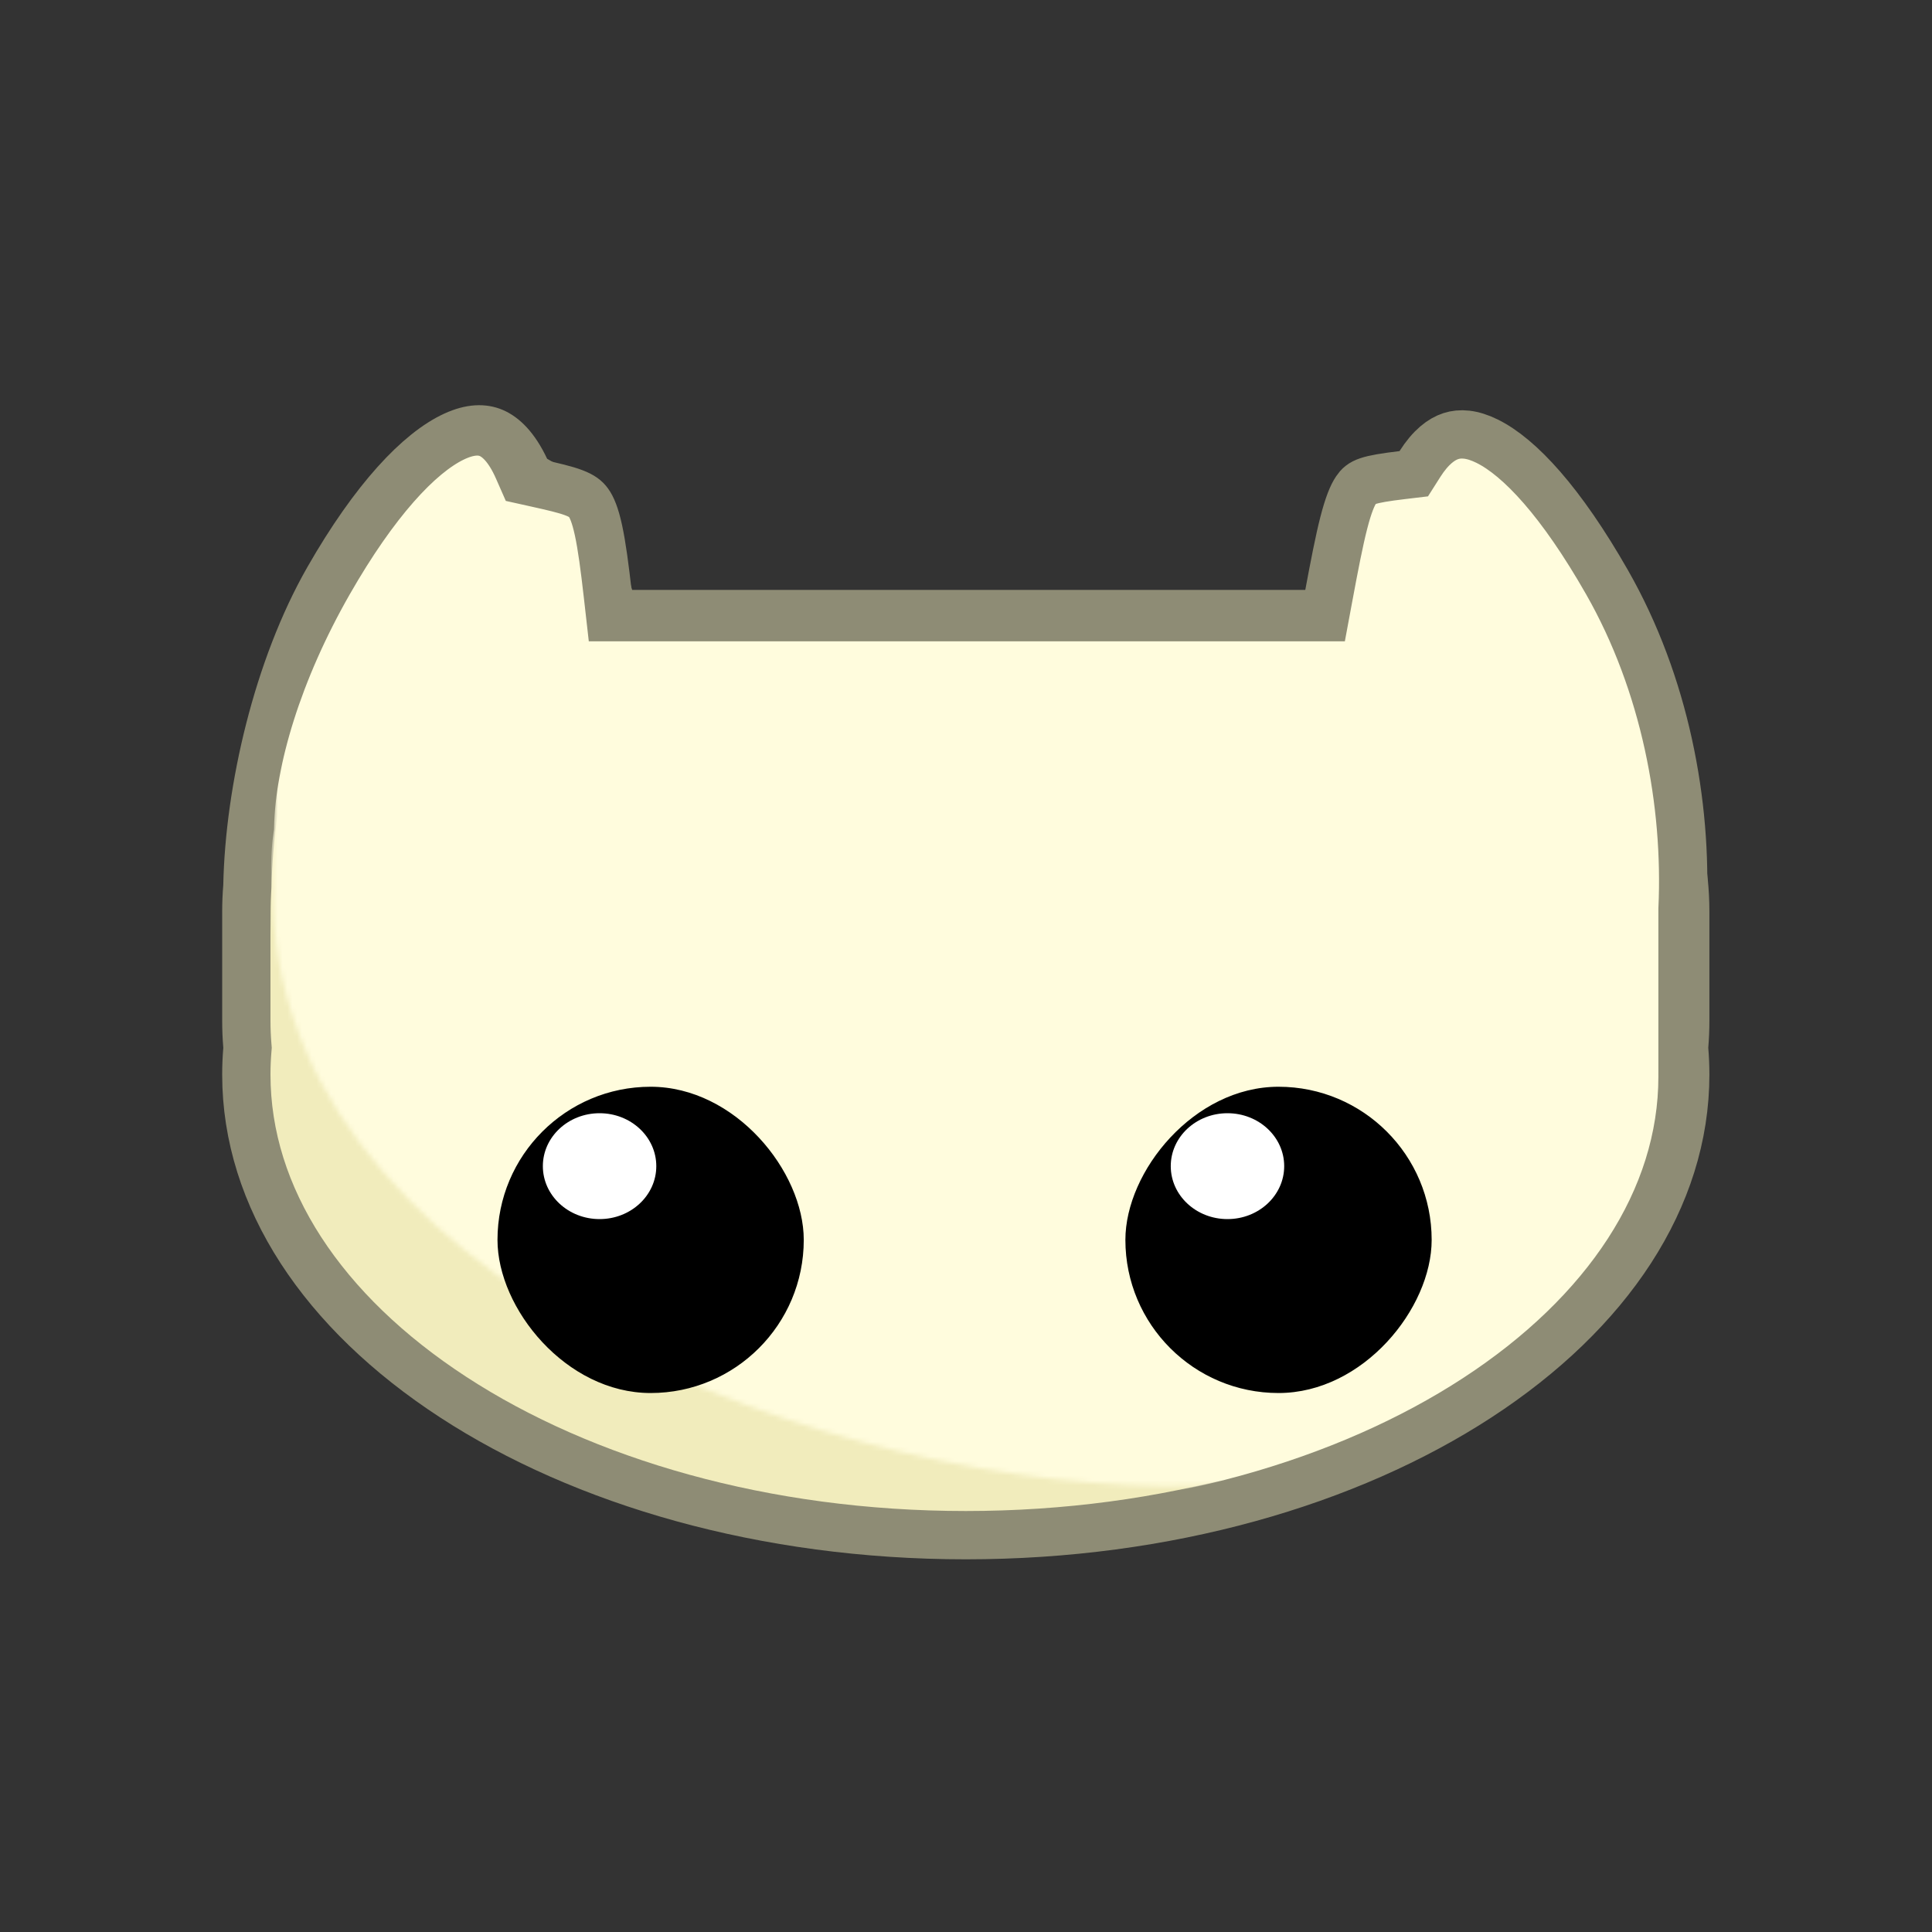<svg width="400" height="400" viewBox="0 0 400 400" fill="none" xmlns="http://www.w3.org/2000/svg">
<rect x="0" y="0" width="400" height="400" fill="#333333" stroke="none"/>
<path d="M126.106 123.614L127.196 127.137H130.883H287.283C321.319 127.137 348.911 154.729 348.911 188.764V211.335C348.911 213.082 348.838 214.811 348.696 216.519L348.661 216.935L348.696 217.351C348.838 219.051 348.911 220.764 348.911 222.489C348.911 247.955 333.07 271.671 306.088 289.259C279.151 306.817 241.642 317.84 199.955 317.84C158.269 317.84 120.759 306.817 93.823 289.259C66.84 271.671 51 247.955 51 222.489C51 220.764 51.072 219.051 51.215 217.351L51.249 216.935L51.215 216.519C51.073 214.811 51 213.082 51 211.335V188.764C51 187.038 51.071 185.33 51.21 183.642L51.222 183.489L51.225 183.336C51.639 163.415 57.504 138.218 67.965 119.916C77.528 103.185 86.815 93.494 94.087 90.171C97.544 88.591 100.129 88.624 102.123 89.469C104.214 90.355 106.599 92.534 108.754 97.114L109.426 98.542L110.796 99.326C116.668 102.682 118.238 103.658 119.645 105.818C120.422 107.01 121.218 108.716 122.257 111.625C123.295 114.53 124.472 118.329 126.106 123.614Z" fill="#F1ECBC" stroke="#8E8C75" stroke-width="10"/>
<mask id="mask0_149_2" style="mask-type:alpha" maskUnits="userSpaceOnUse" x="56" y="73" width="312" height="235">
<path d="M102.57 82.217C121.515 82.218 117.808 67.391 164.759 93.337C205.944 100.751 184.434 95.587 232.303 120.519C282.137 90.042 291.198 86.336 307.672 82.217L347.986 107.167C374.788 159.108 356.72 229.994 354.249 239.467C349.693 256.93 301.075 298.861 254.183 302.271C185.62 307.257 64.076 266.119 61.583 187.584C58.973 105.366 91.127 82.217 102.57 82.217Z" fill="#D9D9D9" stroke="#8E8C75" stroke-width="10"/>
</mask>
<g mask="url(#mask0_149_2)">
<path d="M51.696 171.609L51.74 171.305L51.748 170.998C52.066 157.352 57.525 139.018 68.071 120.569C77.628 103.849 86.76 94.081 93.813 90.663C97.168 89.037 99.541 89.079 101.268 89.809C103.097 90.581 105.288 92.581 107.258 97.059L108.278 99.377L110.75 99.926C114.59 100.779 117.04 101.339 118.875 102.046C120.517 102.679 121.269 103.289 121.828 104.057C122.499 104.979 123.216 106.584 123.912 109.804C124.603 113.001 125.182 117.31 125.866 123.343L126.369 127.78H130.834H270.125H274.282L275.041 123.693C276.299 116.921 277.261 111.983 278.209 108.284C279.173 104.526 280.007 102.543 280.783 101.4C281.859 99.814 282.981 99.242 290.347 98.362L292.703 98.081L293.975 96.079C296.194 92.585 298.425 90.922 300.4 90.286C302.304 89.674 304.724 89.772 307.905 91.347C314.607 94.666 323.193 103.841 332.735 120.575C344.735 141.616 349.347 166.389 348.355 188.089L348.35 188.203V188.317V221.87C348.35 222.022 348.349 222.173 348.348 222.323L348.347 222.365L348.348 222.407C348.348 222.493 348.349 222.578 348.349 222.664C348.35 222.743 348.35 222.822 348.35 222.901C348.35 248.303 332.549 271.962 305.63 289.508C278.758 307.024 241.337 318.022 199.748 318.022C158.159 318.022 120.738 307.024 93.865 289.508C66.947 271.962 51.146 248.303 51.146 222.901C51.146 222.736 51.147 222.571 51.148 222.407L51.148 222.365L51.148 222.323C51.147 222.173 51.146 222.021 51.146 221.87V179.157C51.146 176.59 51.334 174.07 51.696 171.609Z" fill="#FFFCDD" stroke="#8E8C75" stroke-width="10"/>
</g>
<rect x="103" y="225" width="63.41" height="63.41" rx="31.705" fill="black"/>
<ellipse cx="124.136" cy="241.44" rx="11.743" ry="10.96" fill="white"/>
<rect width="63.41" height="63.41" rx="31.705" transform="matrix(-1 0 0 1 296.41 225)" fill="black"/>
<ellipse cx="11.743" cy="10.96" rx="11.743" ry="10.96" transform="matrix(-1 0 0 1 265.879 230.48)" fill="white"/>
</svg>
